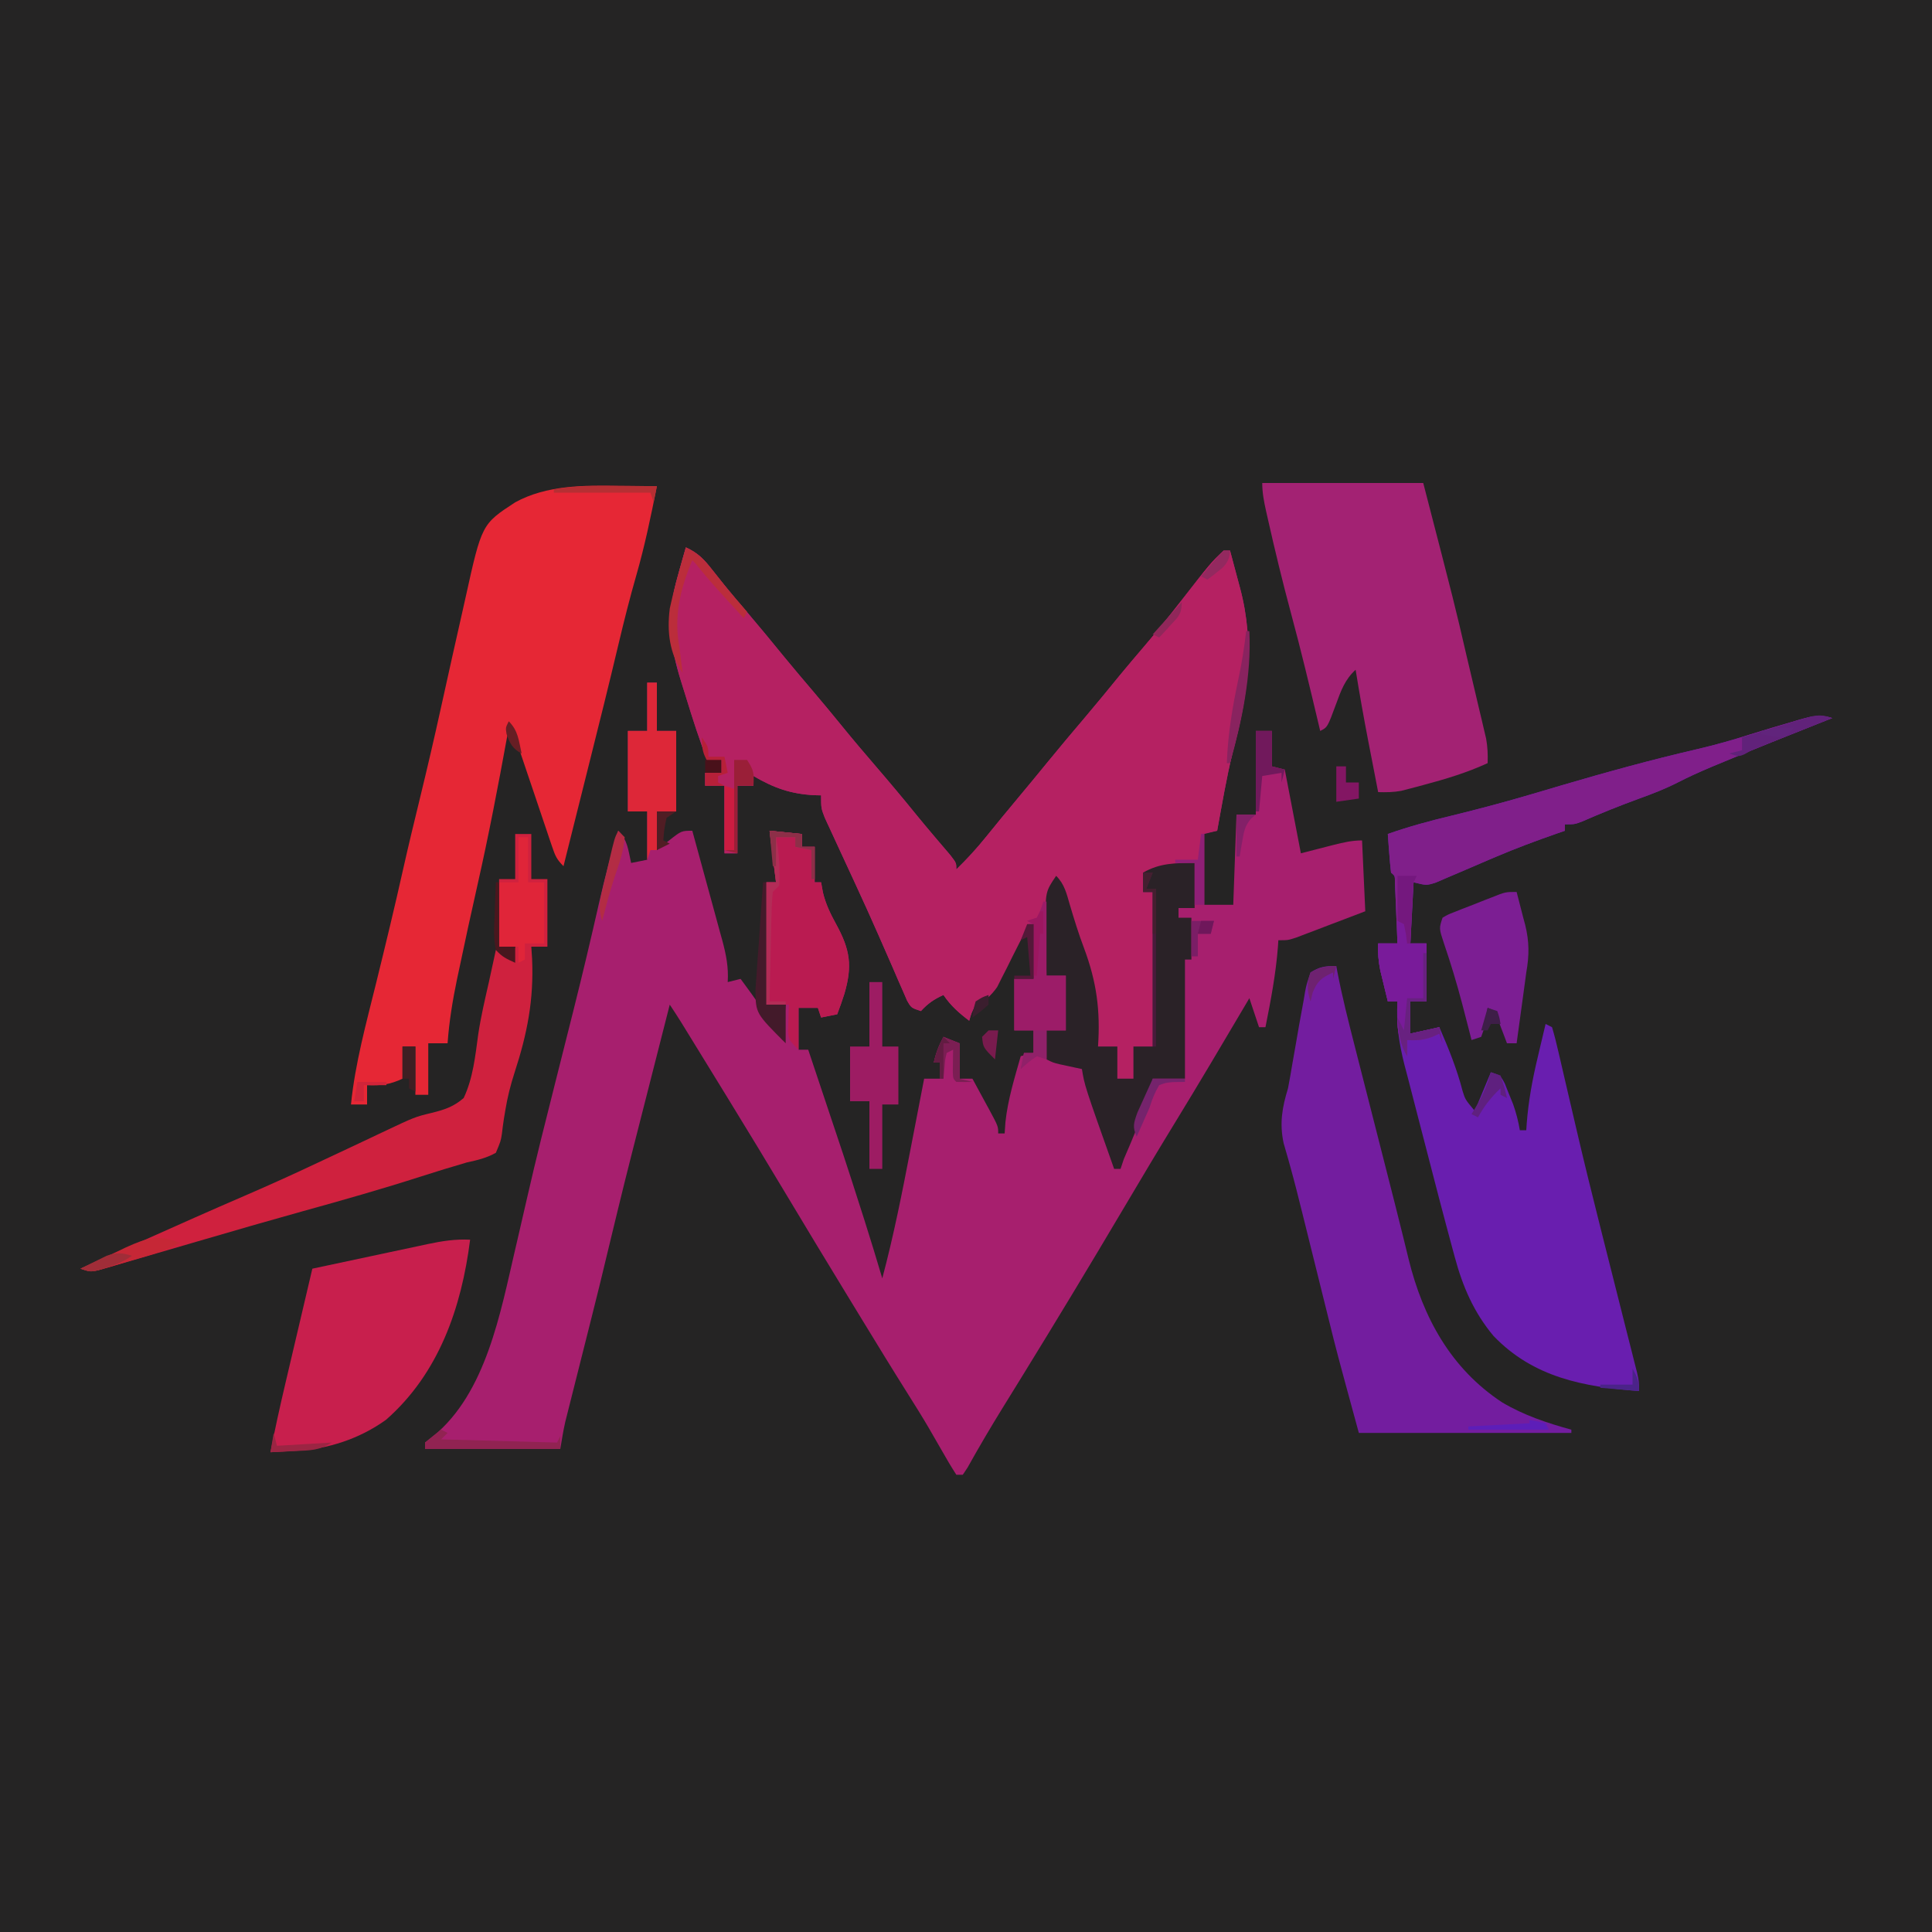 <?xml version="1.0" encoding="UTF-8"?>
<svg version="1.1" xmlns="http://www.w3.org/2000/svg" width="600" height="600">
<path d="M0 0 C198 0 396 0 600 0 C600 198 600 396 600 600 C402 600 204 600 0 600 C0 402 0 204 0 0 Z " fill="#252424" transform="translate(0,0)"/>
<path d="M0 0 C3.713 1.713 5.524 3.572 8.062 6.812 C8.848 7.799 9.633 8.785 10.441 9.801 C10.857 10.324 11.272 10.847 11.7 11.385 C13.914 14.135 16.209 16.814 18.5 19.5 C22.622 24.349 26.67 29.252 30.688 34.188 C33.724 37.881 36.82 41.523 39.916 45.166 C42.795 48.56 45.632 51.983 48.438 55.438 C51.893 59.684 55.427 63.853 59 68 C63.328 73.024 67.58 78.1 71.754 83.254 C73.411 85.28 75.082 87.284 76.777 89.277 C77.241 89.825 77.705 90.373 78.183 90.937 C79.495 92.483 80.812 94.025 82.129 95.566 C84 98 84 98 84 100 C87.288 96.792 90.31 93.517 93.188 89.938 C96.429 85.933 99.695 81.953 103 78 C106.169 74.206 109.316 70.396 112.438 66.562 C116.209 61.94 120.051 57.382 123.914 52.836 C127.563 48.535 131.136 44.177 134.695 39.801 C137.22 36.732 139.795 33.71 142.375 30.688 C146.263 26.129 150.011 21.481 153.688 16.75 C163.016 4.775 163.016 4.775 167 1 C167.66 1 168.32 1 169 1 C169.817 4.04 170.628 7.083 171.438 10.125 C171.783 11.409 171.783 11.409 172.135 12.719 C176.76 30.149 174.473 46.356 169.828 63.602 C167.866 71.653 166.499 79.851 165 88 C163.68 88.33 162.36 88.66 161 89 C161 96.26 161 103.52 161 111 C163.97 111 166.94 111 170 111 C170.33 101.76 170.66 92.52 171 83 C172.98 83 174.96 83 177 83 C177 74.42 177 65.84 177 57 C178.65 57 180.3 57 182 57 C182 60.63 182 64.26 182 68 C183.32 68.33 184.64 68.66 186 69 C187.65 77.58 189.3 86.16 191 95 C196.132 93.688 196.132 93.688 201.261 92.367 C204.249 91.612 206.907 91 210 91 C210.33 98.26 210.66 105.52 211 113 C207.065 114.506 203.127 116.005 199.188 117.5 C198.068 117.929 196.948 118.359 195.795 118.801 C194.722 119.207 193.649 119.613 192.543 120.031 C191.553 120.408 190.563 120.785 189.544 121.174 C187 122 187 122 184 122 C183.963 122.608 183.925 123.217 183.887 123.844 C183.247 132.367 181.669 140.632 180 149 C179.34 149 178.68 149 178 149 C177.01 146.03 176.02 143.06 175 140 C174.589 140.697 174.177 141.395 173.753 142.114 C166.632 154.18 159.502 166.237 152.188 178.188 C146.607 187.308 141.134 196.487 135.688 205.688 C125.484 222.917 115.135 240.055 104.629 257.102 C104.27 257.684 103.911 258.267 103.541 258.867 C101.843 261.622 100.143 264.375 98.439 267.126 C94.639 273.276 90.985 279.481 87.467 285.797 C86.983 286.524 86.499 287.251 86 288 C85.34 288 84.68 288 84 288 C82.409 285.528 80.94 283.059 79.5 280.5 C78.594 278.925 77.687 277.351 76.777 275.777 C76.083 274.574 76.083 274.574 75.375 273.347 C73.341 269.874 71.211 266.466 69.062 263.062 C64.143 255.247 59.318 247.376 54.516 239.488 C52.918 236.866 51.319 234.245 49.719 231.625 C43.543 221.503 37.405 211.36 31.312 201.188 C25.264 191.09 19.163 181.028 13 171 C12.342 169.929 11.685 168.858 11.007 167.754 C9.183 164.783 7.357 161.813 5.532 158.842 C4.807 157.664 4.083 156.485 3.359 155.307 C2.343 153.653 1.326 152 0.309 150.348 C-0.281 149.389 -0.871 148.43 -1.479 147.442 C-2.621 145.608 -3.802 143.798 -5 142 C-7.002 149.851 -9.002 157.702 -10.999 165.554 C-11.928 169.203 -12.857 172.851 -13.787 176.499 C-19.129 197.444 -19.129 197.444 -24.208 218.455 C-25.772 225.098 -27.414 231.721 -29.078 238.34 C-29.469 239.893 -29.469 239.893 -29.867 241.478 C-30.933 245.717 -32.002 249.955 -33.072 254.193 C-33.868 257.346 -34.661 260.499 -35.453 263.652 C-35.695 264.605 -35.936 265.559 -36.185 266.541 C-36.409 267.433 -36.633 268.326 -36.864 269.246 C-37.158 270.41 -37.158 270.41 -37.458 271.598 C-38.085 274.375 -38.532 277.191 -39 280 C-52.86 280 -66.72 280 -81 280 C-81 279.34 -81 278.68 -81 278 C-80.154 277.34 -79.309 276.68 -78.438 276 C-61.982 262.55 -57.554 237.462 -53 218 C-52.745 216.911 -52.49 215.822 -52.228 214.7 C-51.229 210.409 -50.24 206.116 -49.262 201.82 C-46.532 189.832 -43.516 177.919 -40.505 166 C-38.811 159.293 -37.122 152.585 -35.438 145.875 C-35.245 145.11 -35.053 144.346 -34.855 143.558 C-32.094 132.552 -29.475 121.523 -26.97 110.455 C-25.243 102.884 -23.294 95.42 -21 88 C-18.048 90.952 -17.913 93.955 -17 98 C-15.35 97.67 -13.7 97.34 -12 97 C-12 92.05 -12 87.1 -12 82 C-13.98 82 -15.96 82 -18 82 C-18 73.75 -18 65.5 -18 57 C-16.02 57 -14.04 57 -12 57 C-12 52.05 -12 47.1 -12 42 C-11.01 42 -10.02 42 -9 42 C-9 46.95 -9 51.9 -9 57 C-7.02 57 -5.04 57 -3 57 C-3 65.25 -3 73.5 -3 82 C-4.98 82 -6.96 82 -9 82 C-9 85.96 -9 89.92 -9 94 C-7.742 93.01 -6.484 92.02 -5.188 91 C-1.375 88 -1.375 88 2 88 C3.576 93.727 5.143 99.456 6.7 105.188 C7.231 107.136 7.764 109.083 8.3 111.03 C9.072 113.833 9.834 116.639 10.594 119.445 C10.834 120.311 11.075 121.177 11.323 122.069 C12.511 126.494 13.29 130.371 13 135 C14.32 134.67 15.64 134.34 17 134 C21.59 140.196 26.014 146.397 30 153 C30.33 149.37 30.66 145.74 31 142 C29.02 142 27.04 142 25 142 C25 129.46 25 116.92 25 104 C25.99 104 26.98 104 28 104 C27.01 96.08 27.01 96.08 26 88 C29.3 88.33 32.6 88.66 36 89 C36 90.32 36 91.64 36 93 C37.32 93 38.64 93 40 93 C40 96.63 40 100.26 40 104 C40.66 104 41.32 104 42 104 C42.186 105.031 42.371 106.062 42.562 107.125 C43.428 110.768 44.897 113.788 46.698 117.063 C51.02 124.974 51.76 129.963 49.238 138.613 C48.551 140.77 47.811 142.887 47 145 C45.35 145.33 43.7 145.66 42 146 C41.67 145.01 41.34 144.02 41 143 C39.02 143 37.04 143 35 143 C35 147.29 35 151.58 35 156 C35.99 156 36.98 156 38 156 C49.667 190.81 49.667 190.81 54.562 206.125 C54.872 207.092 55.181 208.06 55.5 209.056 C57.396 215.019 59.221 221.001 61 227 C64.524 213.779 67.17 200.432 69.75 187 C70.165 184.857 70.58 182.713 70.996 180.57 C72.002 175.381 73.003 170.191 74 165 C75.65 165 77.3 165 79 165 C79 163.35 79 161.7 79 160 C78.34 160 77.68 160 77 160 C77.628 157.071 78.586 154.639 80 152 C81.65 152.66 83.3 153.32 85 154 C85 157.63 85 161.26 85 165 C86.32 165 87.64 165 89 165 C90.338 167.456 91.671 169.914 93 172.375 C93.572 173.423 93.572 173.423 94.156 174.492 C97 179.773 97 179.773 97 182 C97.66 182 98.32 182 99 182 C99.082 180.824 99.165 179.649 99.25 178.438 C100 171.449 102.09 164.743 104 158 C105.32 157.67 106.64 157.34 108 157 C108 154.69 108 152.38 108 150 C106.02 150 104.04 150 102 150 C102 144.72 102 139.44 102 134 C103.98 134 105.96 134 108 134 C108 128.39 108 122.78 108 117 C105.359 119.641 104.113 121.373 102.441 124.598 C101.739 125.923 101.739 125.923 101.021 127.275 C100.048 129.135 99.079 130.997 98.115 132.861 C97.645 133.744 97.176 134.626 96.691 135.535 C96.271 136.343 95.85 137.152 95.416 137.985 C93.808 140.273 92.493 140.845 90 142 C88.717 144.538 88.717 144.538 88 147 C84.808 144.584 82.253 142.32 80 139 C77.116 140.293 75.128 141.659 73 144 C70 143 70 143 68.704 140.748 C68.271 139.748 67.837 138.749 67.391 137.719 C66.89 136.582 66.39 135.445 65.874 134.273 C65.332 133.016 64.791 131.758 64.25 130.5 C63.396 128.545 62.539 126.592 61.681 124.639 C61.077 123.262 60.474 121.885 59.872 120.508 C57.577 115.268 55.208 110.064 52.809 104.871 C52.291 103.748 52.291 103.748 51.763 102.603 C49.723 98.175 49.723 98.175 47.669 93.753 C46.714 91.702 45.768 89.646 44.824 87.59 C44.279 86.413 43.733 85.236 43.171 84.023 C42 81 42 81 42 77 C41.322 76.986 40.644 76.972 39.945 76.957 C32.594 76.58 27.325 74.718 21 71 C21 71.99 21 72.98 21 74 C19.35 74 17.7 74 16 74 C16 80.93 16 87.86 16 95 C14.68 95 13.36 95 12 95 C12 88.07 12 81.14 12 74 C10.02 74 8.04 74 6 74 C6 72.68 6 71.36 6 70 C7.65 70 9.3 70 11 70 C11 68.68 11 67.36 11 66 C9.68 66.33 8.36 66.66 7 67 C4.307 60.149 2.078 53.166 -0.072 46.128 C-0.482 44.795 -0.898 43.462 -1.32 42.132 C-5.159 30.023 -6.046 21.104 -2.5 8.875 C-2.262 8.014 -2.023 7.153 -1.777 6.266 C-1.196 4.174 -0.6 2.086 0 0 Z " fill="#A71F6E" transform="translate(213,170)"/>
<path d="M0 0 C3.713 1.713 5.524 3.572 8.062 6.812 C8.848 7.799 9.633 8.785 10.441 9.801 C10.857 10.324 11.272 10.847 11.7 11.385 C13.914 14.135 16.209 16.814 18.5 19.5 C22.622 24.349 26.67 29.252 30.688 34.188 C33.724 37.881 36.82 41.523 39.916 45.166 C42.795 48.56 45.632 51.983 48.438 55.438 C51.893 59.684 55.427 63.853 59 68 C63.328 73.024 67.58 78.1 71.754 83.254 C73.411 85.28 75.082 87.284 76.777 89.277 C77.241 89.825 77.705 90.373 78.183 90.937 C79.495 92.483 80.812 94.025 82.129 95.566 C84 98 84 98 84 100 C87.288 96.792 90.31 93.517 93.188 89.938 C96.429 85.933 99.695 81.953 103 78 C106.169 74.206 109.316 70.396 112.438 66.562 C116.209 61.94 120.051 57.382 123.914 52.836 C127.563 48.535 131.136 44.177 134.695 39.801 C137.22 36.732 139.795 33.71 142.375 30.688 C146.263 26.129 150.011 21.481 153.688 16.75 C163.016 4.775 163.016 4.775 167 1 C167.66 1 168.32 1 169 1 C169.817 4.04 170.628 7.083 171.438 10.125 C171.783 11.409 171.783 11.409 172.135 12.719 C176.76 30.149 174.473 46.356 169.828 63.602 C167.866 71.653 166.499 79.851 165 88 C162.525 88.495 162.525 88.495 160 89 C160 92.3 160 95.6 160 99 C159.67 98.34 159.34 97.68 159 97 C156.69 97 154.38 97 152 97 C152 97.66 152 98.32 152 99 C148.7 99.66 145.4 100.32 142 101 C142 102.98 142 104.96 142 107 C142.99 107 143.98 107 145 107 C145 122.84 145 138.68 145 155 C143.02 155 141.04 155 139 155 C139 158.3 139 161.6 139 165 C137.35 165 135.7 165 134 165 C134 161.7 134 158.4 134 155 C132.02 155 130.04 155 128 155 C128.021 154.04 128.041 153.079 128.062 152.09 C127.997 140.662 125.031 131.14 121.008 120.508 C118.964 115.096 117.422 109.603 116 104 C113.959 106.67 112.276 109.221 110.812 112.25 C110.296 113.31 110.296 113.31 109.77 114.391 C109.516 114.922 109.262 115.453 109 116 C108.34 116 107.68 116 107 116 C106.663 116.681 106.325 117.362 105.978 118.064 C104.437 121.154 102.875 124.233 101.312 127.312 C100.782 128.384 100.252 129.456 99.705 130.561 C99.18 131.589 98.654 132.617 98.113 133.676 C97.637 134.624 97.16 135.572 96.669 136.548 C94.763 139.348 92.921 140.366 90 142 C88.653 144.571 88.653 144.571 88 147 C84.808 144.584 82.253 142.32 80 139 C77.116 140.293 75.128 141.659 73 144 C70 143 70 143 68.704 140.748 C68.271 139.748 67.837 138.749 67.391 137.719 C66.89 136.582 66.39 135.445 65.874 134.273 C65.332 133.016 64.791 131.758 64.25 130.5 C63.396 128.545 62.539 126.592 61.681 124.639 C61.077 123.262 60.474 121.885 59.872 120.508 C57.577 115.268 55.208 110.064 52.809 104.871 C52.464 104.123 52.119 103.374 51.763 102.603 C49.723 98.175 49.723 98.175 47.669 93.753 C46.714 91.702 45.768 89.646 44.824 87.59 C44.279 86.413 43.733 85.236 43.171 84.023 C42 81 42 81 42 77 C41.322 76.986 40.644 76.972 39.945 76.957 C32.594 76.58 27.325 74.718 21 71 C21 71.99 21 72.98 21 74 C19.35 74 17.7 74 16 74 C16 80.93 16 87.86 16 95 C14.68 95 13.36 95 12 95 C12 88.07 12 81.14 12 74 C10.02 74 8.04 74 6 74 C6 72.68 6 71.36 6 70 C7.65 70 9.3 70 11 70 C11 68.68 11 67.36 11 66 C9.02 66.495 9.02 66.495 7 67 C4.307 60.149 2.078 53.166 -0.072 46.128 C-0.482 44.795 -0.898 43.462 -1.32 42.132 C-5.159 30.023 -6.046 21.104 -2.5 8.875 C-2.262 8.014 -2.023 7.153 -1.777 6.266 C-1.196 4.174 -0.6 2.086 0 0 Z " fill="#B52162" transform="translate(213,170)"/>
<path d="M0 0 C1.707 0.014 1.707 0.014 3.449 0.027 C6.216 0.051 8.983 0.083 11.75 0.125 C9.906 9.415 7.994 18.644 5.375 27.75 C3.353 34.793 1.564 41.87 -0.125 49 C-3.09 61.511 -6.194 73.984 -9.328 86.454 C-10.953 92.926 -12.57 99.401 -14.188 105.875 C-14.78 108.245 -15.372 110.615 -15.965 112.984 C-16.214 113.979 -16.462 114.974 -16.719 115.999 C-16.894 116.701 -17.069 117.402 -17.25 118.125 C-19.358 116.017 -19.829 114.9 -20.762 112.134 C-21.042 111.314 -21.322 110.493 -21.611 109.647 C-21.907 108.761 -22.203 107.874 -22.508 106.961 C-22.816 106.054 -23.124 105.147 -23.441 104.212 C-24.424 101.31 -25.4 98.405 -26.375 95.5 C-27.04 93.534 -27.705 91.568 -28.371 89.602 C-30.004 84.778 -31.629 79.952 -33.25 75.125 C-33.58 75.125 -33.91 75.125 -34.25 75.125 C-34.4 75.953 -34.551 76.781 -34.706 77.634 C-37.54 93.175 -40.498 108.659 -43.988 124.069 C-45.917 132.594 -47.77 141.133 -49.562 149.688 C-49.817 150.883 -50.072 152.078 -50.334 153.309 C-51.707 159.905 -52.763 166.403 -53.25 173.125 C-55.23 173.125 -57.21 173.125 -59.25 173.125 C-59.25 178.405 -59.25 183.685 -59.25 189.125 C-60.57 189.125 -61.89 189.125 -63.25 189.125 C-63.25 184.175 -63.25 179.225 -63.25 174.125 C-64.57 174.125 -65.89 174.125 -67.25 174.125 C-67.25 177.425 -67.25 180.725 -67.25 184.125 C-71.08 185.927 -74.031 186.321 -78.25 186.125 C-78.25 188.105 -78.25 190.085 -78.25 192.125 C-79.9 192.125 -81.55 192.125 -83.25 192.125 C-81.976 179.386 -78.52 166.922 -75.464 154.515 C-72.562 142.731 -69.704 130.942 -67.061 119.096 C-65.4 111.688 -63.61 104.314 -61.812 96.938 C-59.546 87.624 -57.368 78.299 -55.312 68.938 C-54.295 64.333 -53.273 59.729 -52.25 55.125 C-52.019 54.079 -52.019 54.079 -51.783 53.013 C-50.771 48.446 -49.745 43.883 -48.701 39.324 C-48.364 37.838 -48.031 36.352 -47.703 34.865 C-42.629 11.901 -42.629 11.901 -32.25 5.125 C-22.458 -0.251 -10.903 -0.167 0 0 Z " fill="#E62735" transform="translate(192.25,150.875)"/>
<path d="M0 0 C-0.658 0.261 -1.316 0.522 -1.993 0.791 C-13.212 5.248 -24.429 9.708 -35.562 14.375 C-36.303 14.684 -37.044 14.992 -37.808 15.311 C-41.285 16.778 -44.683 18.322 -48.043 20.043 C-51.852 21.978 -55.733 23.495 -59.75 24.938 C-65.801 27.148 -71.742 29.528 -77.645 32.117 C-80 33 -80 33 -83 33 C-83 33.66 -83 34.32 -83 35 C-83.835 35.287 -84.67 35.574 -85.531 35.87 C-91.961 38.118 -98.303 40.477 -104.57 43.148 C-105.504 43.545 -105.504 43.545 -106.456 43.95 C-108.999 45.033 -111.541 46.121 -114.077 47.223 C-115.967 48.042 -117.861 48.846 -119.758 49.648 C-120.863 50.125 -121.968 50.601 -123.106 51.091 C-126 52 -126 52 -130 51 C-130.33 57.27 -130.66 63.54 -131 70 C-129.35 70 -127.7 70 -126 70 C-126 75.94 -126 81.88 -126 88 C-127.65 88 -129.3 88 -131 88 C-131 91.3 -131 94.6 -131 98 C-126.545 97.01 -126.545 97.01 -122 96 C-119.162 102.528 -116.545 108.941 -114.773 115.844 C-113.948 118.479 -113.948 118.479 -111 122 C-108.525 116.06 -108.525 116.06 -106 110 C-103 111 -103 111 -101.648 113.547 C-101.228 114.604 -100.808 115.661 -100.375 116.75 C-99.95 117.797 -99.524 118.843 -99.086 119.922 C-98.132 122.627 -97.471 125.176 -97 128 C-96.34 128 -95.68 128 -95 128 C-94.958 127.342 -94.915 126.683 -94.871 126.005 C-94.332 118.92 -93.096 112.213 -91.438 105.312 C-91.087 103.813 -91.087 103.813 -90.729 102.283 C-90.159 99.854 -89.583 97.426 -89 95 C-88.01 95.495 -88.01 95.495 -87 96 C-86.211 98.675 -85.545 101.303 -84.934 104.02 C-84.642 105.269 -84.642 105.269 -84.344 106.543 C-83.922 108.35 -83.505 110.158 -83.09 111.966 C-81.985 116.787 -80.852 121.602 -79.723 126.418 C-79.38 127.887 -79.38 127.887 -79.03 129.385 C-76.899 138.487 -74.658 147.56 -72.375 156.625 C-72.008 158.085 -71.642 159.545 -71.275 161.005 C-69.605 167.651 -67.926 174.294 -66.244 180.937 C-65.487 183.932 -64.732 186.927 -63.978 189.923 C-63.45 192.013 -62.918 194.103 -62.386 196.192 C-62.072 197.44 -61.757 198.687 -61.434 199.973 C-61.156 201.068 -60.878 202.164 -60.592 203.293 C-60 206 -60 206 -60 209 C-77.145 207.698 -92.778 204.822 -105.188 191.875 C-111.282 184.584 -114.737 176.591 -117.188 167.465 C-117.395 166.705 -117.602 165.946 -117.815 165.163 C-120.718 154.452 -123.517 143.712 -126.277 132.964 C-127.133 129.632 -127.994 126.301 -128.866 122.973 C-129.889 119.069 -130.892 115.16 -131.895 111.25 C-132.207 110.068 -132.519 108.885 -132.841 107.667 C-134.536 100.975 -135.438 94.905 -135 88 C-135.99 88 -136.98 88 -138 88 C-138.507 85.939 -139.005 83.876 -139.5 81.812 C-139.778 80.664 -140.057 79.515 -140.344 78.332 C-140.915 75.432 -141.133 72.939 -141 70 C-139.02 70 -137.04 70 -135 70 C-135.138 66.52 -135.287 63.041 -135.438 59.562 C-135.477 58.569 -135.516 57.576 -135.557 56.553 C-135.599 55.608 -135.64 54.664 -135.684 53.691 C-135.72 52.817 -135.757 51.942 -135.795 51.041 C-135.782 49.007 -135.782 49.007 -137 48 C-137.234 45.984 -137.413 43.962 -137.562 41.938 C-137.646 40.833 -137.73 39.728 -137.816 38.59 C-137.877 37.735 -137.938 36.881 -138 36 C-131.397 33.661 -124.746 31.882 -117.938 30.25 C-109.586 28.206 -101.307 26 -93.062 23.562 C-92.078 23.272 -91.094 22.981 -90.081 22.681 C-88.074 22.088 -86.067 21.494 -84.061 20.9 C-70.16 16.813 -56.231 12.97 -42.115 9.703 C-36.439 8.378 -30.891 6.822 -25.336 5.051 C-21.053 3.702 -16.753 2.428 -12.438 1.188 C-11.275 0.84 -11.275 0.84 -10.089 0.486 C-6.311 -0.588 -3.752 -1.181 0 0 Z " fill="#691EAF" transform="translate(569,223)"/>
<path d="M0 0 C16.5 0 33 0 50 0 C59.872 38.16 59.872 38.16 63.37 53.293 C64.114 56.489 64.874 59.68 65.633 62.871 C66.193 65.247 66.753 67.624 67.312 70 C67.713 71.677 67.713 71.677 68.122 73.387 C68.367 74.435 68.611 75.483 68.863 76.562 C69.083 77.492 69.302 78.421 69.529 79.379 C69.996 81.98 70.087 84.363 70 87 C63.589 89.95 56.99 91.941 50.188 93.75 C49.363 93.973 48.539 94.195 47.69 94.425 C46.899 94.63 46.108 94.835 45.293 95.047 C44.587 95.231 43.881 95.415 43.153 95.604 C40.731 96.049 38.457 96.066 36 96 C35.206 91.917 34.415 87.834 33.625 83.75 C33.292 82.041 33.292 82.041 32.953 80.297 C31.521 72.882 30.202 65.456 29 58 C25.683 61.021 24.456 64.493 22.938 68.625 C20.265 75.867 20.265 75.867 18 77 C17.839 76.321 17.678 75.642 17.513 74.943 C14.776 63.411 12.033 51.892 8.93 40.453 C6.317 30.75 3.957 20.99 1.75 11.188 C1.575 10.416 1.399 9.645 1.219 8.85 C0.55 5.839 0 3.095 0 0 Z " fill="#A32273" transform="translate(392,150)"/>
<path d="M0 0 C0.152 0.823 0.152 0.823 0.306 1.663 C1.806 9.498 3.761 17.204 5.738 24.93 C6.105 26.37 6.471 27.81 6.837 29.25 C7.798 33.027 8.762 36.803 9.726 40.58 C10.881 45.101 12.032 49.623 13.183 54.145 C14.11 57.786 15.038 61.427 15.967 65.068 C17.52 71.154 19.067 77.242 20.572 83.34 C20.8 84.262 21.027 85.183 21.262 86.133 C21.661 87.754 22.058 89.377 22.45 91 C26.916 109.166 35.585 125.056 51.531 135.539 C58.315 139.553 65.428 141.913 73 144 C73 144.33 73 144.66 73 145 C51.22 145 29.44 145 7 145 C0.116 119.759 0.116 119.759 -2.508 109.129 C-2.947 107.364 -2.947 107.364 -3.395 105.564 C-4.307 101.898 -5.216 98.23 -6.125 94.562 C-7.039 90.878 -7.954 87.194 -8.87 83.51 C-9.455 81.158 -10.039 78.807 -10.621 76.455 C-11.807 71.685 -13.002 66.922 -14.319 62.187 C-14.51 61.499 -14.702 60.81 -14.898 60.101 C-15.378 58.397 -15.872 56.696 -16.367 54.996 C-17.673 48.815 -16.823 43.955 -15 38 C-14.508 35.417 -14.05 32.843 -13.625 30.25 C-13.23 27.982 -12.83 25.714 -12.43 23.447 C-12.134 21.763 -11.843 20.078 -11.555 18.393 C-11.101 15.778 -10.616 13.171 -10.125 10.562 C-9.988 9.74 -9.851 8.917 -9.709 8.069 C-9.258 5.754 -9.258 5.754 -8 2 C-5.064 0.157 -3.453 0 0 0 Z " fill="#731D9F" transform="translate(415,300)"/>
<path d="M0 0 C-2.69 21.202 -9.745 41.549 -26.102 55.918 C-34.369 61.857 -44.106 65.025 -54.188 65.562 C-54.937 65.606 -55.687 65.649 -56.459 65.693 C-58.306 65.799 -60.153 65.9 -62 66 C-60.624 58.874 -59.064 51.805 -57.398 44.742 C-57.157 43.713 -56.916 42.684 -56.667 41.624 C-55.905 38.374 -55.14 35.124 -54.375 31.875 C-53.854 29.656 -53.333 27.438 -52.812 25.219 C-51.543 19.812 -50.272 14.406 -49 9 C-42.988 7.71 -36.974 6.429 -30.958 5.155 C-28.913 4.72 -26.868 4.284 -24.824 3.845 C-21.881 3.214 -18.937 2.591 -15.992 1.969 C-15.083 1.772 -14.173 1.575 -13.236 1.372 C-8.744 0.432 -4.62 -0.239 0 0 Z " fill="#C81F4D" transform="translate(146,385)"/>
<path d="M0 0 C1.65 0 3.3 0 5 0 C5 4.62 5 9.24 5 14 C6.65 14 8.3 14 10 14 C10 20.93 10 27.86 10 35 C8.35 35 6.7 35 5 35 C5.081 36.237 5.162 37.475 5.246 38.75 C5.811 51.531 3.742 62.028 -0.211 74.145 C-1.443 77.964 -2.383 81.677 -3.039 85.637 C-3.259 86.95 -3.259 86.95 -3.483 88.291 C-3.737 89.923 -3.958 91.56 -4.142 93.202 C-4.492 95.395 -4.492 95.395 -6 99 C-8.879 100.63 -11.785 101.312 -15 102 C-16.462 102.426 -17.92 102.862 -19.375 103.312 C-20.217 103.561 -21.059 103.81 -21.926 104.066 C-24.286 104.783 -26.634 105.52 -28.98 106.277 C-41.225 110.22 -53.567 113.726 -65.963 117.156 C-70.502 118.417 -75.033 119.705 -79.562 121 C-80.403 121.24 -81.244 121.481 -82.11 121.728 C-87.778 123.353 -93.438 125.002 -99.097 126.658 C-103.111 127.833 -107.127 129.001 -111.144 130.168 C-113.017 130.714 -114.89 131.262 -116.763 131.812 C-119.277 132.55 -121.794 133.276 -124.312 134 C-125.053 134.22 -125.794 134.44 -126.557 134.666 C-131.657 136.114 -131.657 136.114 -135 135 C-129.147 132.373 -123.293 129.748 -117.438 127.125 C-116.57 126.736 -115.702 126.348 -114.808 125.947 C-104.583 121.368 -94.35 116.814 -84.062 112.375 C-76.432 109.078 -68.877 105.669 -61.362 102.115 C-57.158 100.13 -52.95 98.153 -48.737 96.187 C-46.251 95.027 -43.772 93.852 -41.298 92.666 C-31.185 87.884 -31.185 87.884 -26.035 86.637 C-22.075 85.669 -19.154 84.739 -16 82 C-13.09 75.833 -12.393 68.939 -11.486 62.25 C-10.67 56.793 -9.409 51.44 -8.188 46.062 C-7.762 44.116 -7.339 42.17 -6.918 40.223 C-6.612 38.815 -6.306 37.408 -6 36 C-2.125 37.875 -2.125 37.875 -1 39 C-0.67 37.68 -0.34 36.36 0 35 C-1.65 35 -3.3 35 -5 35 C-5 28.07 -5 21.14 -5 14 C-3.35 14 -1.7 14 0 14 C0 9.38 0 4.76 0 0 Z " fill="#CF213E" transform="translate(160,259)"/>
<path d="M0 0 C-0.658 0.261 -1.316 0.522 -1.993 0.791 C-13.212 5.248 -24.429 9.708 -35.562 14.375 C-36.303 14.684 -37.044 14.992 -37.808 15.311 C-41.285 16.778 -44.683 18.322 -48.043 20.043 C-51.852 21.978 -55.733 23.495 -59.75 24.938 C-65.801 27.148 -71.742 29.528 -77.645 32.117 C-80 33 -80 33 -83 33 C-83 33.66 -83 34.32 -83 35 C-83.835 35.287 -84.67 35.574 -85.531 35.87 C-91.961 38.118 -98.303 40.477 -104.57 43.148 C-105.504 43.545 -105.504 43.545 -106.456 43.95 C-108.999 45.033 -111.541 46.121 -114.077 47.223 C-115.967 48.042 -117.861 48.846 -119.758 49.648 C-120.863 50.125 -121.968 50.601 -123.106 51.091 C-126 52 -126 52 -130 51 C-130.33 57.27 -130.66 63.54 -131 70 C-129.35 70 -127.7 70 -126 70 C-126 75.94 -126 81.88 -126 88 C-127.65 88 -129.3 88 -131 88 C-131 91.3 -131 94.6 -131 98 C-126.545 97.01 -126.545 97.01 -122 96 C-121.67 97.65 -121.34 99.3 -121 101 C-121.33 100.01 -121.66 99.02 -122 98 C-123.083 98.495 -123.083 98.495 -124.188 99 C-127.017 100.006 -129.029 100.17 -132 100 C-132 101.65 -132 103.3 -132 105 C-134.177 100.791 -135.124 97.565 -135.062 92.812 C-135.049 91.461 -135.049 91.461 -135.035 90.082 C-135.024 89.395 -135.012 88.708 -135 88 C-135.99 88 -136.98 88 -138 88 C-138.507 85.939 -139.005 83.876 -139.5 81.812 C-139.778 80.664 -140.057 79.515 -140.344 78.332 C-140.915 75.432 -141.133 72.939 -141 70 C-139.02 70 -137.04 70 -135 70 C-135.138 66.52 -135.287 63.041 -135.438 59.562 C-135.477 58.569 -135.516 57.576 -135.557 56.553 C-135.599 55.608 -135.64 54.664 -135.684 53.691 C-135.72 52.817 -135.757 51.942 -135.795 51.041 C-135.782 49.007 -135.782 49.007 -137 48 C-137.234 45.984 -137.413 43.962 -137.562 41.938 C-137.646 40.833 -137.73 39.728 -137.816 38.59 C-137.877 37.735 -137.938 36.881 -138 36 C-131.397 33.661 -124.746 31.882 -117.938 30.25 C-109.586 28.206 -101.307 26 -93.062 23.562 C-92.078 23.272 -91.094 22.981 -90.081 22.681 C-88.074 22.088 -86.067 21.494 -84.061 20.9 C-70.16 16.813 -56.231 12.97 -42.115 9.703 C-36.439 8.378 -30.891 6.822 -25.336 5.051 C-21.053 3.702 -16.753 2.428 -12.438 1.188 C-11.275 0.84 -11.275 0.84 -10.089 0.486 C-6.311 -0.588 -3.752 -1.181 0 0 Z " fill="#801F8A" transform="translate(569,223)"/>
<path d="M0 0 C0 4.62 0 9.24 0 14 C-1.65 14 -3.3 14 -5 14 C-5 14.99 -5 15.98 -5 17 C-3.68 17 -2.36 17 -1 17 C-1 21.29 -1 25.58 -1 30 C-1.66 30 -2.32 30 -3 30 C-3 42.21 -3 54.42 -3 67 C-6.3 67 -9.6 67 -13 67 C-13.116 67.694 -13.232 68.387 -13.352 69.102 C-14.077 72.346 -15.162 75.28 -16.375 78.375 C-16.821 79.515 -17.267 80.654 -17.727 81.828 C-19.098 85.244 -20.532 88.624 -22 92 C-22.33 92.99 -22.66 93.98 -23 95 C-23.66 95 -24.32 95 -25 95 C-34.168 69.157 -34.168 69.157 -35 64 C-35.626 63.867 -36.253 63.734 -36.898 63.598 C-37.716 63.421 -38.533 63.244 -39.375 63.062 C-40.187 62.888 -40.999 62.714 -41.836 62.535 C-44 62 -44 62 -46 61 C-46 58.03 -46 55.06 -46 52 C-44.02 52 -42.04 52 -40 52 C-40 46.39 -40 40.78 -40 35 C-41.98 35 -43.96 35 -46 35 C-46.087 30.958 -46.141 26.917 -46.188 22.875 C-46.213 21.733 -46.238 20.591 -46.264 19.414 C-46.355 8.949 -46.355 8.949 -43 4 C-40.368 6.632 -39.769 9.518 -38.75 13 C-37.402 17.541 -36.02 22.034 -34.34 26.465 C-30.426 36.946 -29.237 45.835 -30 57 C-28.02 57 -26.04 57 -24 57 C-24 60.3 -24 63.6 -24 67 C-22.35 67 -20.7 67 -19 67 C-19 63.7 -19 60.4 -19 57 C-17.02 57 -15.04 57 -13 57 C-13 41.16 -13 25.32 -13 9 C-13.99 9 -14.98 9 -16 9 C-16 7.02 -16 5.04 -16 3 C-10.802 0.001 -5.941 0 0 0 Z " fill="#2A2227" transform="translate(371,268)"/>
<path d="M0 0 C3.3 0.33 6.6 0.66 10 1 C10 2.32 10 3.64 10 5 C11.32 5 12.64 5 14 5 C14 8.63 14 12.26 14 16 C14.66 16 15.32 16 16 16 C16.186 17.031 16.371 18.062 16.562 19.125 C17.428 22.768 18.897 25.788 20.698 29.063 C25.02 36.974 25.76 41.963 23.238 50.613 C22.551 52.77 21.811 54.887 21 57 C18.525 57.495 18.525 57.495 16 58 C15.67 57.01 15.34 56.02 15 55 C13.02 55 11.04 55 9 55 C9 59.29 9 63.58 9 68 C6 65 6 65 5.707 62.301 C5.759 60.822 5.759 60.822 5.812 59.312 C5.853 57.822 5.853 57.822 5.895 56.301 C5.929 55.542 5.964 54.782 6 54 C3.69 54 1.38 54 -1 54 C-1 41.46 -1 28.92 -1 16 C-0.01 16 0.98 16 2 16 C1.34 10.72 0.68 5.44 0 0 Z " fill="#BA1B51" transform="translate(239,258)"/>
<path d="M0 0 C0.705 2.663 1.389 5.329 2.062 8 C2.262 8.744 2.461 9.488 2.666 10.254 C3.952 15.442 3.936 19.733 3 25 C2.742 26.864 2.492 28.728 2.246 30.594 C1.977 32.563 1.707 34.531 1.438 36.5 C1.299 37.513 1.16 38.526 1.018 39.57 C0.679 42.047 0.34 44.523 0 47 C-0.99 47 -1.98 47 -3 47 C-3.266 46.29 -3.531 45.579 -3.805 44.848 C-4.158 43.929 -4.511 43.009 -4.875 42.062 C-5.223 41.146 -5.571 40.229 -5.93 39.285 C-6.782 36.851 -6.782 36.851 -9 36 C-9.11 36.638 -9.219 37.276 -9.332 37.934 C-9.57 39.173 -9.57 39.173 -9.812 40.438 C-9.963 41.261 -10.114 42.085 -10.27 42.934 C-10.631 43.956 -10.631 43.956 -11 45 C-12.485 45.495 -12.485 45.495 -14 46 C-14.303 44.814 -14.606 43.628 -14.918 42.406 C-15.34 40.771 -15.763 39.135 -16.188 37.5 C-16.409 36.647 -16.63 35.793 -16.858 34.914 C-18.538 28.529 -20.424 22.237 -22.563 15.99 C-24.107 11.32 -24.107 11.32 -23 8 C-21.358 7.033 -21.358 7.033 -19.254 6.211 C-18.499 5.909 -17.744 5.608 -16.967 5.297 C-16.173 4.993 -15.38 4.688 -14.562 4.375 C-13.001 3.758 -11.44 3.141 -9.879 2.523 C-8.836 2.12 -8.836 2.12 -7.772 1.708 C-3.499 0 -3.499 0 0 0 Z " fill="#7C1E93" transform="translate(471,277)"/>
<path d="M0 0 C0.99 0 1.98 0 3 0 C3 4.95 3 9.9 3 15 C4.98 15 6.96 15 9 15 C9 23.25 9 31.5 9 40 C7.02 40 5.04 40 3 40 C3 43.96 3 47.92 3 52 C2.34 52 1.68 52 1 52 C0.67 52.99 0.34 53.98 0 55 C0 50.05 0 45.1 0 40 C-1.98 40 -3.96 40 -6 40 C-6 31.75 -6 23.5 -6 15 C-4.02 15 -2.04 15 0 15 C0 10.05 0 5.1 0 0 Z " fill="#DD2738" transform="translate(201,212)"/>
<path d="M0 0 C1.32 0 2.64 0 4 0 C4 6.6 4 13.2 4 20 C5.65 20 7.3 20 9 20 C9 25.94 9 31.88 9 38 C7.35 38 5.7 38 4 38 C4 44.6 4 51.2 4 58 C2.68 58 1.36 58 0 58 C0 51.07 0 44.14 0 37 C-1.98 37 -3.96 37 -6 37 C-6 31.39 -6 25.78 -6 20 C-4.02 20 -2.04 20 0 20 C0 13.4 0 6.8 0 0 Z " fill="#9D1C63" transform="translate(270,305)"/>
<path d="M0 0 C0.33 0 0.66 0 1 0 C1 7.59 1 15.18 1 23 C2.98 23 4.96 23 7 23 C7 28.61 7 34.22 7 40 C5.02 40 3.04 40 1 40 C1 42.97 1 45.94 1 49 C0.01 48.67 -0.98 48.34 -2 48 C-4.694 49.872 -4.694 49.872 -7 52 C-6.67 50.35 -6.34 48.7 -6 47 C-5.01 47 -4.02 47 -3 47 C-3 44.69 -3 42.38 -3 40 C-4.98 40 -6.96 40 -9 40 C-9 34.72 -9 29.44 -9 24 C-7.02 24 -5.04 24 -3 24 C-3 18.39 -3 12.78 -3 7 C-3.66 6.67 -4.32 6.34 -5 6 C-4.01 5.67 -3.02 5.34 -2 5 C-0.781 2.496 -0.781 2.496 0 0 Z " fill="#9C1C68" transform="translate(324,280)"/>
<path d="M0 0 C0.99 0 1.98 0 3 0 C3 2.31 3 4.62 3 7 C4.98 7 6.96 7 9 7 C9 12.94 9 18.88 9 25 C7.35 25 5.7 25 4 25 C4 28.3 4 31.6 4 35 C6.97 34.34 9.94 33.68 13 33 C13.33 34.65 13.66 36.3 14 38 C13.67 37.01 13.34 36.02 13 35 C11.917 35.495 11.917 35.495 10.812 36 C7.983 37.006 5.971 37.17 3 37 C3 38.65 3 40.3 3 42 C0.823 37.791 -0.124 34.565 -0.062 29.812 C-0.053 28.911 -0.044 28.01 -0.035 27.082 C-0.024 26.395 -0.012 25.708 0 25 C-0.99 25 -1.98 25 -3 25 C-3.507 22.939 -4.005 20.876 -4.5 18.812 C-4.778 17.664 -5.057 16.515 -5.344 15.332 C-5.915 12.432 -6.133 9.939 -6 7 C-4.02 7 -2.04 7 0 7 C0 4.69 0 2.38 0 0 Z " fill="#791B9A" transform="translate(434,286)"/>
<path d="M0 0 C0.99 0 1.98 0 3 0 C3 4.62 3 9.24 3 14 C4.65 14 6.3 14 8 14 C8 20.27 8 26.54 8 33 C6.02 33 4.04 33 2 33 C2 34.65 2 36.3 2 38 C1.01 38.495 1.01 38.495 0 39 C0 37.35 0 35.7 0 34 C-1.98 34 -3.96 34 -6 34 C-6 27.4 -6 20.8 -6 14 C-4.02 14 -2.04 14 0 14 C0 9.38 0 4.76 0 0 Z " fill="#E02539" transform="translate(161,260)"/>
<path d="M0 0 C0.33 0 0.66 0 1 0 C1 12.54 1 25.08 1 38 C2.98 38 4.96 38 7 38 C7 41.96 7 45.92 7 50 C-2.287 40.713 -2.287 40.713 -2.384 33.604 C-2.301 32.036 -2.188 30.47 -2.051 28.906 C-1.974 27.658 -1.974 27.658 -1.895 26.385 C-1.726 23.754 -1.52 21.128 -1.312 18.5 C-1.191 16.706 -1.072 14.912 -0.955 13.117 C-0.665 8.742 -0.342 4.371 0 0 Z " fill="#431A2A" transform="translate(237,274)"/>
<path d="M0 0 C3.3 0.33 6.6 0.66 10 1 C10 2.32 10 3.64 10 5 C11.32 5 12.64 5 14 5 C14 8.3 14 11.6 14 15 C13.67 15 13.34 15 13 15 C13 12.03 13 9.06 13 6 C11.35 5.67 9.7 5.34 8 5 C8 4.01 8 3.02 8 2 C6.02 2 4.04 2 2 2 C2.165 2.99 2.33 3.98 2.5 5 C3.07 9.057 3.208 12.904 3 17 C2.34 17.66 1.68 18.32 1 19 C0.755 21.576 0.627 24.052 0.586 26.633 C0.567 27.385 0.547 28.136 0.527 28.911 C0.467 31.316 0.421 33.72 0.375 36.125 C0.337 37.754 0.298 39.383 0.258 41.012 C0.162 45.008 0.078 49.004 0 53 C1.65 53 3.3 53 5 53 C5 53.33 5 53.66 5 54 C3.02 54 1.04 54 -1 54 C-1 41.46 -1 28.92 -1 16 C-0.01 16 0.98 16 2 16 C1.34 10.72 0.68 5.44 0 0 Z " fill="#B32C57" transform="translate(239,258)"/>
<path d="M0 0 C3.858 1.763 5.739 3.834 8.375 7.188 C9.545 8.657 9.545 8.657 10.738 10.156 C11.485 11.095 12.231 12.033 13 13 C14.978 15.353 16.986 17.677 19 20 C18.67 20.66 18.34 21.32 18 22 C7.69 10.75 7.69 10.75 3 5 C2.67 4.67 2.34 4.34 2 4 C-1.748 12.839 -3.801 21.513 -2 31 C-1.804 32.52 -1.616 34.041 -1.438 35.562 C-1.293 36.697 -1.149 37.831 -1 39 C-5.103 32.846 -5.898 26.235 -5 19 C-3.614 12.596 -1.81 6.295 0 0 Z " fill="#BB2D3B" transform="translate(213,170)"/>
<path d="M0 0 C0.66 0.33 1.32 0.66 2 1 C1.34 1.66 0.68 2.32 0 3 C11.88 3.33 23.76 3.66 36 4 C36.33 3.34 36.66 2.68 37 2 C37 3.32 37 4.64 37 6 C23.14 6 9.28 6 -5 6 C-5 5.34 -5 4.68 -5 4 C-3.374 2.618 -1.707 1.281 0 0 Z " fill="#912352" transform="translate(137,444)"/>
<path d="M0 0 C1.65 0 3.3 0 5 0 C5 3.63 5 7.26 5 11 C6.32 11.33 7.64 11.66 9 12 C8.67 13.32 8.34 14.64 8 16 C8 15.01 8 14.02 8 13 C6.02 13.33 4.04 13.66 2 14 C1.67 17.63 1.34 21.26 1 25 C0.67 25 0.34 25 0 25 C0 16.75 0 8.5 0 0 Z " fill="#71195C" transform="translate(390,227)"/>
<path d="M0 0 C-1.105 0.439 -1.105 0.439 -2.231 0.886 C-5.572 2.214 -8.911 3.544 -12.25 4.875 C-13.988 5.565 -13.988 5.565 -15.762 6.27 C-17.434 6.937 -17.434 6.937 -19.141 7.617 C-20.68 8.23 -20.68 8.23 -22.251 8.855 C-24.95 9.919 -24.95 9.919 -27.179 11.211 C-29 12 -29 12 -32 11 C-30.68 10.67 -29.36 10.34 -28 10 C-28 8.68 -28 7.36 -28 6 C-24.088 4.796 -20.17 3.615 -16.25 2.438 C-15.139 2.095 -14.028 1.753 -12.883 1.4 C-11.813 1.081 -10.743 0.762 -9.641 0.434 C-8.164 -0.014 -8.164 -0.014 -6.657 -0.471 C-3.979 -1.004 -2.539 -0.909 0 0 Z " fill="#61227A" transform="translate(569,223)"/>
<path d="M0 0 C-5.064 2.725 -10.568 4.078 -16.062 5.688 C-17.164 6.021 -18.266 6.354 -19.4 6.697 C-20.455 7.007 -21.511 7.317 -22.598 7.637 C-23.562 7.922 -24.526 8.208 -25.52 8.503 C-28 9 -28 9 -31 8 C-27.35 6.253 -23.678 4.56 -20 2.875 C-18.97 2.381 -17.94 1.888 -16.879 1.379 C-10.376 -1.562 -6.726 -2.7 0 0 Z " fill="#C62736" transform="translate(56,386)"/>
<path d="M0 0 C0.33 0 0.66 0 1 0 C1 4.95 1 9.9 1 15 C-0.65 15 -2.3 15 -4 15 C-4 18.3 -4 21.6 -4 25 C-1.03 24.34 1.94 23.68 5 23 C5.33 24.65 5.66 26.3 6 28 C5.67 27.01 5.34 26.02 5 25 C4.278 25.33 3.556 25.66 2.812 26 C-0.017 27.006 -2.029 27.17 -5 27 C-5 28.65 -5 30.3 -5 32 C-7.391 28.175 -7.56 24.403 -8 20 C-7.34 21.32 -6.68 22.64 -6 24 C-5.67 20.7 -5.34 17.4 -5 14 C-3.35 14 -1.7 14 0 14 C0 9.38 0 4.76 0 0 Z " fill="#682180" transform="translate(442,296)"/>
<path d="M0 0 C1.98 0 3.96 0 6 0 C5.67 0.66 5.34 1.32 5 2 C4.849 3.447 4.751 4.899 4.684 6.352 C4.642 7.202 4.6 8.053 4.557 8.93 C4.517 9.819 4.478 10.709 4.438 11.625 C4.394 12.522 4.351 13.419 4.307 14.344 C4.2 16.562 4.098 18.781 4 21 C3.67 21 3.34 21 3 21 C2.876 20.031 2.752 19.061 2.625 18.062 C2.316 16.547 2.316 16.547 2 15 C1.34 14.67 0.68 14.34 0 14 C0 9.38 0 4.76 0 0 Z " fill="#74187E" transform="translate(434,272)"/>
<path d="M0 0 C1.32 0 2.64 0 4 0 C6.152 3.228 6.201 4.284 6 8 C4.35 8 2.7 8 1 8 C1 14.93 1 21.86 1 29 C-0.32 28.67 -1.64 28.34 -3 28 C-2.01 28 -1.02 28 0 28 C0 27.374 0 26.749 0 26.104 C0 17.403 0 8.701 0 0 Z " fill="#9A1F38" transform="translate(228,236)"/>
<path d="M0 0 C0.99 0 1.98 0 3 0 C2.34 1.65 1.68 3.3 1 5 C1.99 5 2.98 5 4 5 C4 21.17 4 37.34 4 54 C3.67 54 3.34 54 3 54 C3 38.16 3 22.32 3 6 C2.01 6 1.02 6 0 6 C0 4.02 0 2.04 0 0 Z " fill="#481B3B" transform="translate(355,271)"/>
<path d="M0 0 C1.741 0.007 1.741 0.007 3.518 0.014 C6.366 0.025 9.214 0.042 12.062 0.062 C11.732 1.712 11.402 3.362 11.062 5.062 C10.732 4.072 10.402 3.083 10.062 2.062 C0.163 2.062 -9.738 2.062 -19.938 2.062 C-19.938 1.732 -19.938 1.403 -19.938 1.062 C-13.297 -0.161 -6.735 -0.05 0 0 Z " fill="#B62F33" transform="translate(191.938,150.938)"/>
<path d="M0 0 C0.99 0.33 1.98 0.66 3 1 C3 7.27 3 13.54 3 20 C2.01 20 1.02 20 0 20 C0 13.4 0 6.8 0 0 Z " fill="#CD1C41" transform="translate(225,244)"/>
<path d="M0 0 C0.33 0 0.66 0 1 0 C1.677 13.761 -1.286 27.805 -5 41 C-5.33 41 -5.66 41 -6 41 C-5.677 32.158 -4.303 23.793 -2.46 15.157 C-1.387 10.111 -0.567 5.129 0 0 Z " fill="#89235F" transform="translate(387,196)"/>
<path d="M0 0 C2.475 0.99 2.475 0.99 5 2 C5 5.63 5 9.26 5 13 C6.32 13.33 7.64 13.66 9 14 C7.334 14.043 5.666 14.041 4 14 C3 13 3 13 2.902 10.934 C2.92 9.698 2.92 9.698 2.938 8.438 C2.947 7.611 2.956 6.785 2.965 5.934 C2.976 5.296 2.988 4.657 3 4 C2.01 4.495 2.01 4.495 1 5 C0.535 6.895 0.535 6.895 0.375 9.062 C0.251 10.362 0.128 11.661 0 13 C-0.33 13 -0.66 13 -1 13 C-1 11.35 -1 9.7 -1 8 C-1.66 8 -2.32 8 -3 8 C-2.372 5.071 -1.414 2.639 0 0 Z " fill="#7B1E53" transform="translate(293,322)"/>
<path d="M0 0 C0.99 0 1.98 0 3 0 C3 1.65 3 3.3 3 5 C4.32 5 5.64 5 7 5 C7 6.65 7 8.3 7 10 C4.69 10.33 2.38 10.66 0 11 C0 7.37 0 3.74 0 0 Z " fill="#831663" transform="translate(415,238)"/>
<path d="M0 0 C0.33 0 0.66 0 1 0 C1 7.26 1 14.52 1 22 C0.01 22 -0.98 22 -2 22 C-2 17.71 -2 13.42 -2 9 C-3.98 9 -5.96 9 -8 9 C-8 8.67 -8 8.34 -8 8 C-5.69 8 -3.38 8 -1 8 C-0.67 5.36 -0.34 2.72 0 0 Z " fill="#8F1F76" transform="translate(373,259)"/>
<path d="M0 0 C0.66 0.66 1.32 1.32 2 2 C1.679 6.394 0.262 10.347 -1.168 14.477 C-2.636 18.93 -3.805 23.467 -5 28 C-6.131 24.608 -5.85 22.323 -5.039 18.867 C-4.815 17.897 -4.59 16.926 -4.359 15.926 C-4.117 14.919 -3.875 13.912 -3.625 12.875 C-3.39 11.861 -3.156 10.846 -2.914 9.801 C-1.162 2.323 -1.162 2.323 0 0 Z " fill="#B32C44" transform="translate(192,258)"/>
<path d="M0 0 C1.32 0 2.64 0 4 0 C4 4.62 4 9.24 4 14 C3.34 13.67 2.68 13.34 2 13 C2 12.01 2 11.02 2 10 C1.34 10 0.68 10 0 10 C0 6.7 0 3.4 0 0 Z " fill="#3F1F23" transform="translate(125,325)"/>
<path d="M0 0 C1.32 0 2.64 0 4 0 C4 2.97 4 5.94 4 9 C3.01 8.67 2.02 8.34 1 8 C-1.694 9.872 -1.694 9.872 -4 12 C-3.67 10.35 -3.34 8.7 -3 7 C-2.01 7 -1.02 7 0 7 C0 4.69 0 2.38 0 0 Z " fill="#902169" transform="translate(321,320)"/>
<path d="M0 0 C3.3 0.33 6.6 0.66 10 1 C10 2.32 10 3.64 10 5 C11.32 5 12.64 5 14 5 C14 8.3 14 11.6 14 15 C13.67 15 13.34 15 13 15 C13 12.03 13 9.06 13 6 C11.35 5.67 9.7 5.34 8 5 C8 4.01 8 3.02 8 2 C6.02 2 4.04 2 2 2 C2 4.97 2 7.94 2 11 C1.67 11 1.34 11 1 11 C0.67 7.37 0.34 3.74 0 0 Z " fill="#8D2F48" transform="translate(239,258)"/>
<path d="M0 0 C2 3 2 3 2 6 C3.65 6 5.3 6 7 6 C7.33 7.65 7.66 9.3 8 11 C7.01 11.33 6.02 11.66 5 12 C5 12.66 5 13.32 5 14 C5.66 14.33 6.32 14.66 7 15 C5.02 15 3.04 15 1 15 C1 13.68 1 12.36 1 11 C2.65 11 4.3 11 6 11 C6 9.68 6 8.36 6 7 C4.68 7.33 3.36 7.66 2 8 C0.235 4.912 0 3.767 0 0 Z " fill="#B72039" transform="translate(218,229)"/>
<path d="M0 0 C0.99 0.33 1.98 0.66 3 1 C4.188 4.562 4.188 4.562 5 8 C4.34 7.67 3.68 7.34 3 7 C3 6.34 3 5.68 3 5 C0.041 7.755 -2.037 10.466 -4 14 C-4.66 13.67 -5.32 13.34 -6 13 C-5.381 11.969 -4.763 10.938 -4.125 9.875 C-2.293 6.685 -1.036 3.541 0 0 Z " fill="#5F207F" transform="translate(463,333)"/>
<path d="M0 0 C2.31 0 4.62 0 7 0 C6.67 1.32 6.34 2.64 6 4 C4.68 4 3.36 4 2 4 C2 6.31 2 8.62 2 11 C1.34 11 0.68 11 0 11 C0 7.37 0 3.74 0 0 Z " fill="#7B1E66" transform="translate(370,286)"/>
<path d="M0 0 C3.3 0 6.6 0 10 0 C10 0.33 10 0.66 10 1 C8.742 1.021 7.484 1.041 6.188 1.062 C3.977 1.274 3.977 1.274 2 2 C0.54 4.503 -0.169 6.299 -1 9 C-1.71 10.654 -2.44 12.3 -3.188 13.938 C-3.532 14.71 -3.876 15.482 -4.23 16.277 C-4.484 16.846 -4.738 17.414 -5 18 C-6.351 14.943 -5.922 13.78 -4.785 10.547 C-4.223 9.276 -3.648 8.01 -3.062 6.75 C-2.772 6.1 -2.481 5.451 -2.182 4.781 C-1.465 3.183 -0.734 1.591 0 0 Z " fill="#75236C" transform="translate(358,335)"/>
<path d="M0 0 C0.33 0 0.66 0 1 0 C1 6.6 1 13.2 1 20 C2.65 20 4.3 20 6 20 C6 21.65 6 23.3 6 25 C3.333 23.81 1.876 23.154 0 21 C-0.775 17.402 -0.565 13.909 -0.375 10.25 C-0.348 9.266 -0.321 8.283 -0.293 7.27 C-0.222 4.844 -0.124 2.423 0 0 Z " fill="#48171E" transform="translate(154,274)"/>
<path d="M0 0 C2.438 0.375 2.438 0.375 5 1 C5.33 1.66 5.66 2.32 6 3 C-2.25 3 -10.5 3 -19 3 C-19 2.67 -19 2.34 -19 2 C-12.73 1.67 -6.46 1.34 0 1 C0 0.67 0 0.34 0 0 Z " fill="#5D1EB8" transform="translate(475,441)"/>
<path d="M0 0 C1.98 0 3.96 0 6 0 C5.01 0.66 4.02 1.32 3 2 C2.264 5.568 2.264 5.568 2 9 C2.66 9.33 3.32 9.66 4 10 C2.02 10.99 2.02 10.99 0 12 C0 8.04 0 4.08 0 0 Z " fill="#501D24" transform="translate(204,252)"/>
<path d="M0 0 C0.33 1.32 0.66 2.64 1 4 C9.415 3.505 9.415 3.505 18 3 C14.279 5.48 11.135 5.444 6.812 5.625 C6.063 5.664 5.313 5.702 4.541 5.742 C2.694 5.836 0.847 5.919 -1 6 C-0.67 4.02 -0.34 2.04 0 0 Z " fill="#9B2543" transform="translate(85,445)"/>
<path d="M0 0 C0.33 0 0.66 0 1 0 C1 2.31 1 4.62 1 7 C0.67 7 0.34 7 0 7 C-0.33 11.29 -0.66 15.58 -1 20 C-1.33 20 -1.66 20 -2 20 C-2 14.72 -2 9.44 -2 4 C-2.66 3.67 -3.32 3.34 -4 3 C-3.01 2.67 -2.02 2.34 -1 2 C-0.67 1.34 -0.34 0.68 0 0 Z " fill="#9C1760" transform="translate(323,283)"/>
<path d="M0 0 C0.99 0 1.98 0 3 0 C2.67 2.97 2.34 5.94 2 9 C-1.679 5.321 -1.679 5.321 -2 2 C-1.34 1.34 -0.68 0.68 0 0 Z " fill="#791B4E" transform="translate(307,320)"/>
<path d="M0 0 C0.66 0 1.32 0 2 0 C2 5.61 2 11.22 2 17 C0.02 17 -1.96 17 -4 17 C-4 16.67 -4 16.34 -4 16 C-2.35 16 -0.7 16 1 16 C0.67 12.04 0.34 8.08 0 4 C-0.99 4.495 -0.99 4.495 -2 5 C-1.34 3.35 -0.68 1.7 0 0 Z " fill="#541839" transform="translate(319,287)"/>
<path d="M0 0 C-2.782 1.855 -4.844 2.725 -8 3.688 C-8.866 3.959 -9.732 4.231 -10.625 4.512 C-13 5 -13 5 -16 4 C-14.279 3.129 -12.548 2.279 -10.812 1.438 C-9.85 0.962 -8.887 0.486 -7.895 -0.004 C-4.723 -1.095 -3.163 -0.966 0 0 Z " fill="#A02D38" transform="translate(41,390)"/>
<path d="M0 0 C-0.33 1.32 -0.66 2.64 -1 4 C-1 3.34 -1 2.68 -1 2 C-4.536 3.675 -5.791 4.493 -7.312 8.188 C-7.539 9.116 -7.766 10.044 -8 11 C-9.103 7.692 -9.215 5.299 -8 2 C-5.111 0.403 -3.309 0 0 0 Z " fill="#6E2270" transform="translate(415,300)"/>
<path d="M0 0 C0.99 0 1.98 0 3 0 C2.34 1.65 1.68 3.3 1 5 C1.99 5 2.98 5 4 5 C4 9.62 4 14.24 4 19 C3.67 19 3.34 19 3 19 C3 14.71 3 10.42 3 6 C2.01 6 1.02 6 0 6 C0 4.02 0 2.04 0 0 Z " fill="#441F30" transform="translate(355,271)"/>
<path d="M0 0 C1.98 0 3.96 0 6 0 C5.294 0.582 5.294 0.582 4.574 1.176 C2.59 3.475 2.315 5.213 1.812 8.188 C1.654 9.089 1.495 9.99 1.332 10.918 C1.168 11.949 1.168 11.949 1 13 C0.67 13 0.34 13 0 13 C0 8.71 0 4.42 0 0 Z " fill="#832068" transform="translate(384,253)"/>
<path d="M0 0 C0.66 0 1.32 0 2 0 C1.824 2.379 1.303 3.702 -0.402 5.379 C-1.906 6.621 -3.451 7.814 -5 9 C-5.66 8.67 -6.32 8.34 -7 8 C-5.882 6.661 -4.755 5.329 -3.625 4 C-2.685 2.886 -2.685 2.886 -1.727 1.75 C-1.157 1.173 -0.587 0.595 0 0 Z " fill="#93295F" transform="translate(380,171)"/>
<path d="M0 0 C1.461 2.647 2 3.894 2 7 C-1.96 6.67 -5.92 6.34 -10 6 C-10 5.67 -10 5.34 -10 5 C-6.7 5 -3.4 5 0 5 C0 3.35 0 1.7 0 0 Z " fill="#4B2389" transform="translate(507,425)"/>
<path d="M0 0 C2.97 0 5.94 0 9 0 C9 0.33 9 0.66 9 1 C6.69 1 4.38 1 2 1 C2 2.65 2 4.3 2 6 C1.01 6 0.02 6 -1 6 C-0.67 4.02 -0.34 2.04 0 0 Z " fill="#D12439" transform="translate(111,336)"/>
<path d="M0 0 C0.66 0.66 1.32 1.32 2 2 C1.34 2 0.68 2 0 2 C0 5.63 0 9.26 0 13 C-0.33 13 -0.66 13 -1 13 C-1 11.35 -1 9.7 -1 8 C-1.66 8 -2.32 8 -3 8 C-2.372 5.071 -1.414 2.639 0 0 Z " fill="#621C42" transform="translate(293,322)"/>
<path d="M0 0 C0 3.779 -0.997 4.461 -3.5 7.188 C-4.15 7.903 -4.799 8.618 -5.469 9.355 C-5.974 9.898 -6.479 10.441 -7 11 C-7.66 10.67 -8.32 10.34 -9 10 C-6.03 6.7 -3.06 3.4 0 0 Z " fill="#90275A" transform="translate(367,187)"/>
<path d="M0 0 C0.99 0.33 1.98 0.66 3 1 C3.688 3.062 3.688 3.062 4 5 C3.01 5 2.02 5 1 5 C0.67 5.66 0.34 6.32 0 7 C-0.66 7 -1.32 7 -2 7 C-1.34 4.69 -0.68 2.38 0 0 Z " fill="#3E1E48" transform="translate(462,313)"/>
<path d="M0 0 C1.65 0 3.3 0 5 0 C5 1.32 5 2.64 5 4 C3.35 4 1.7 4 0 4 C0 2.68 0 1.36 0 0 Z " fill="#49111A" transform="translate(219,236)"/>
<path d="M0 0 C2.952 2.952 3.087 5.955 4 10 C1.255 8.628 0.267 6.802 -0.688 3.938 C-1 2 -1 2 0 0 Z " fill="#671E24" transform="translate(158,224)"/>
<path d="M0 0 C0 0.99 0 1.98 0 3 C-2.5 5.188 -2.5 5.188 -5 7 C-4.75 4.625 -4.75 4.625 -4 2 C-1.938 0.688 -1.938 0.688 0 0 Z " fill="#3B1E2E" transform="translate(307,309)"/>
<path d="M0 0 C1.32 0 2.64 0 4 0 C3.67 1.32 3.34 2.64 3 4 C1.68 4 0.36 4 -1 4 C-0.67 2.68 -0.34 1.36 0 0 Z " fill="#6F175B" transform="translate(373,286)"/>
<path d="M0 0 C-1.062 1.562 -1.062 1.562 -3 3 C-6.688 2.688 -6.688 2.688 -10 2 C-10 1.67 -10 1.34 -10 1 C-6.594 0.222 -3.492 -0.1 0 0 Z " fill="#61247C" transform="translate(557,226)"/>
</svg>
